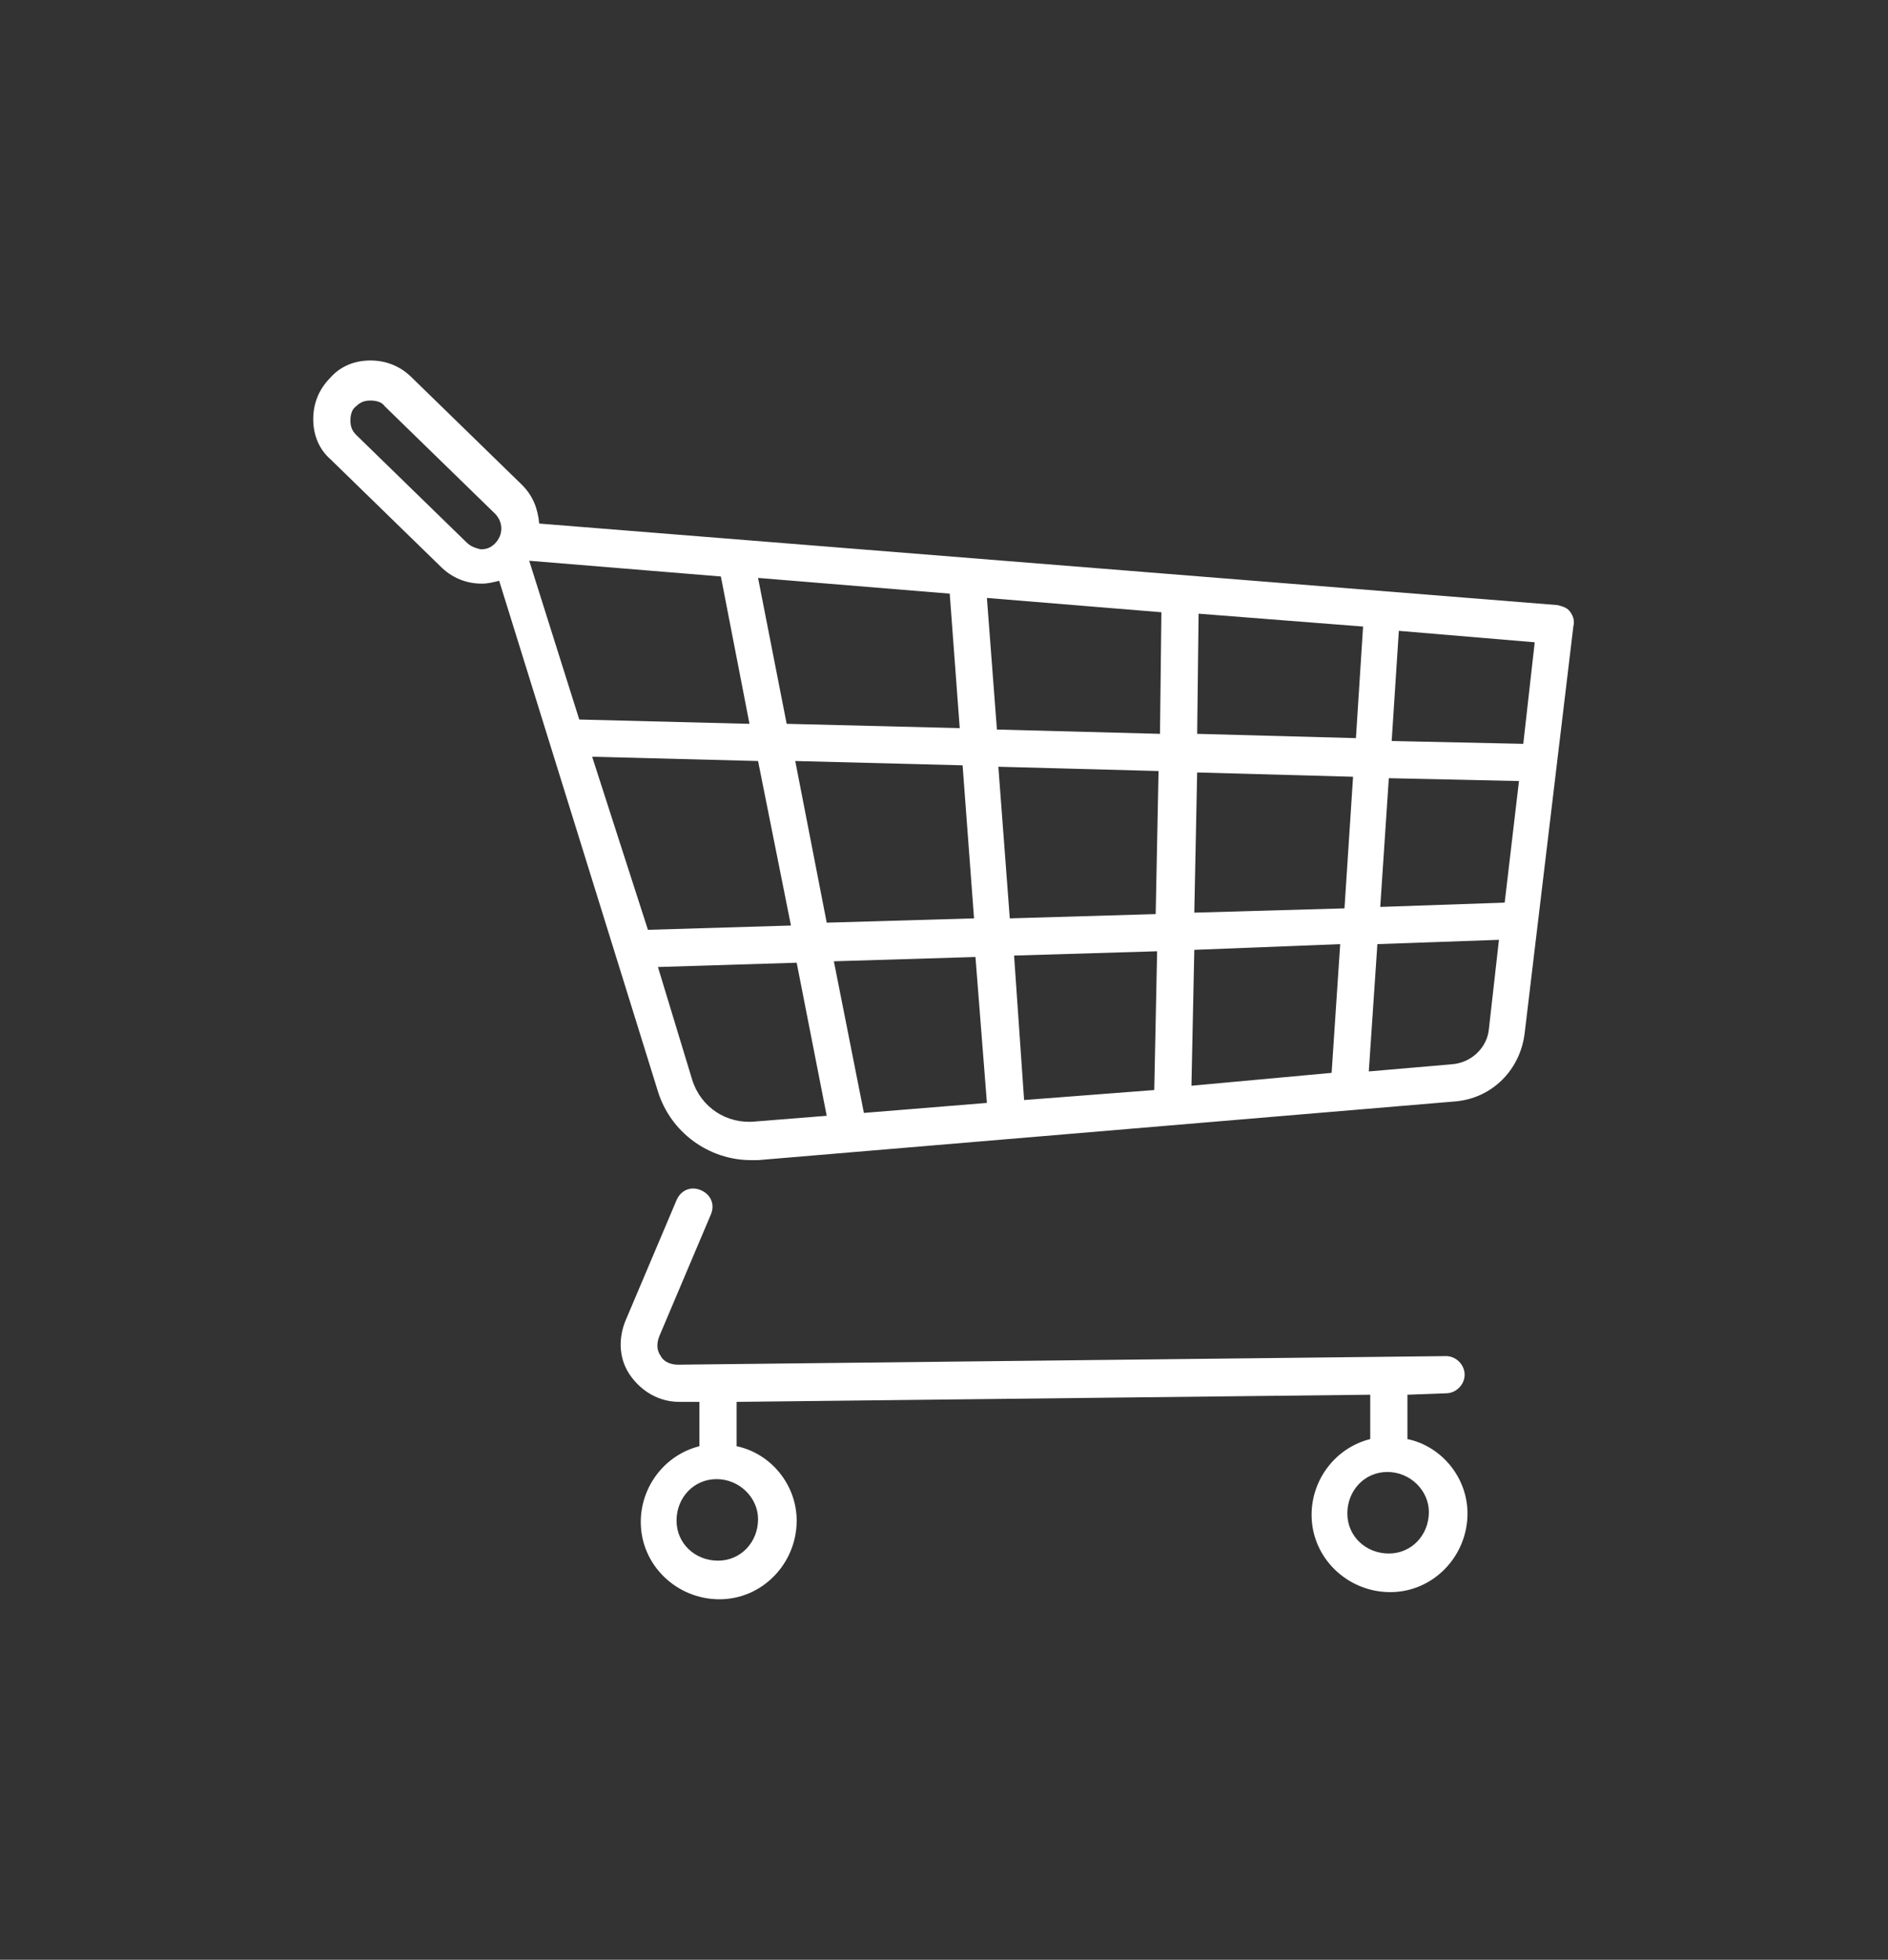 <?xml version="1.0" encoding="utf-8"?>
<!-- Generator: Adobe Illustrator 21.0.0, SVG Export Plug-In . SVG Version: 6.00 Build 0)  -->
<svg version="1.1" id="Layer_1" xmlns="http://www.w3.org/2000/svg" xmlns:xlink="http://www.w3.org/1999/xlink" x="0px" y="0px"
	 viewBox="0 0 132 137" style="enable-background:new 0 0 132 137;" xml:space="preserve">
<rect x="0" y="0" width="132" height="137" fill="#333333" stroke="none"/>
<style type="text/css">
	.st0{fill:#FFFFFF;}
</style>
<g>
	<path class="st0" d="M109.8,42.8c-0.2-0.3-0.5-0.4-0.9-0.5l-71.2-5.7c-0.1-1-0.4-1.9-1.2-2.7l-7.7-7.5c-0.8-0.8-1.8-1.2-2.9-1.2
		c-1.1,0-2.1,0.4-2.8,1.2c-0.8,0.8-1.2,1.8-1.2,2.9s0.4,2.1,1.2,2.8l7.7,7.5c0.8,0.8,1.8,1.2,2.9,1.2c0.4,0,0.8-0.1,1.2-0.2L46,76.3
		c0.9,2.9,3.6,4.8,6.5,4.8c0.2,0,0.3,0,0.5,0l48.7-4.1c2.6-0.2,4.6-2.2,4.9-4.8l3.4-28.4C110.1,43.4,110,43.1,109.8,42.8z M106.5,52
		l-9.2-0.2l0.5-7.7l9.5,0.8L106.5,52z M105.2,63.1l-8.7,0.3l0.6-9l9.1,0.2L105.2,63.1z M83.3,75.9l0.2-9.5L93.7,66l-0.6,9L83.3,75.9
		z M71.6,76.9l-0.7-10.1l10-0.3l-0.2,9.7L71.6,76.9z M60.4,77.8l-2.1-10.6l9.9-0.3L69,77.1L60.4,77.8z M41.4,52.9l11.6,0.3l2.3,11.5
		l-10,0.3L41.4,52.9z M55.6,53.2l11.7,0.3l0.8,10.7l-10.3,0.3L55.6,53.2z M66.4,41.5l0.7,9.4l-12.1-0.3l-2-10.2L66.4,41.5z
		 M81.1,51.3L69.7,51L69,41.8l12.2,1L81.1,51.3z M83.8,42.9l11.5,0.9l-0.5,7.8l-11.1-0.3L83.8,42.9z M81,53.9l-0.2,10l-10.2,0.3
		l-0.8-10.6L81,53.9z M83.5,63.8l0.2-9.8l10.9,0.3l-0.6,9.2L83.5,63.8z M32.6,37.9l-7.7-7.5c-0.3-0.3-0.4-0.6-0.4-1
		c0-0.4,0.1-0.8,0.4-1c0.3-0.3,0.6-0.4,1-0.4c0.4,0,0.8,0.1,1,0.4l7.7,7.5c0.6,0.6,0.6,1.5,0,2.1c-0.3,0.3-0.6,0.4-1,0.4
		C33.2,38.3,32.9,38.2,32.6,37.9z M50.4,40.3l2,10.3l-11.9-0.3l-3.5-11.1L50.4,40.3z M52.8,78.4c-2,0.2-3.8-1-4.4-2.9L46,67.6
		l9.7-0.3L57.8,78L52.8,78.4z M101.5,74.4l-5.8,0.5l0.6-8.9l8.5-0.3l-0.7,6.2C104,73.2,102.9,74.3,101.5,74.4z"/>
	<path class="st0" d="M101.1,97.4c0.7,0,1.3-0.6,1.3-1.3c0-0.7-0.6-1.3-1.3-1.3l-53.7,0.6c-0.5,0-1-0.2-1.2-0.6
		c-0.3-0.4-0.3-0.9-0.1-1.4l3.6-8.5c0.3-0.7,0-1.4-0.7-1.7c-0.7-0.3-1.4,0-1.7,0.7l-3.6,8.5c-0.5,1.3-0.4,2.7,0.4,3.8
		c0.8,1.1,2,1.8,3.4,1.8l1.4,0l0,3.1c-2.4,0.6-4.1,2.8-4.1,5.3c0,3,2.5,5.4,5.5,5.4c3,0,5.4-2.5,5.4-5.5c0-2.5-1.8-4.7-4.2-5.2
		l0-3.1l44.3-0.5l0,3.1c-2.4,0.6-4.1,2.8-4.1,5.3c0,3,2.5,5.4,5.5,5.4c3,0,5.4-2.5,5.4-5.5c0-2.5-1.8-4.7-4.2-5.2l0-3.1L101.1,97.4
		L101.1,97.4z M53,106.2c0,1.6-1.2,2.9-2.8,2.9c-1.6,0-2.9-1.2-2.9-2.8c0-1.6,1.2-2.9,2.8-2.9C51.7,103.4,53,104.7,53,106.2z
		 M99.9,105.7c0,1.6-1.2,2.9-2.8,2.9c-1.6,0-2.9-1.2-2.9-2.8c0-1.6,1.2-2.9,2.8-2.9C98.6,102.9,99.9,104.2,99.9,105.7z"/>
</g>
</svg>

